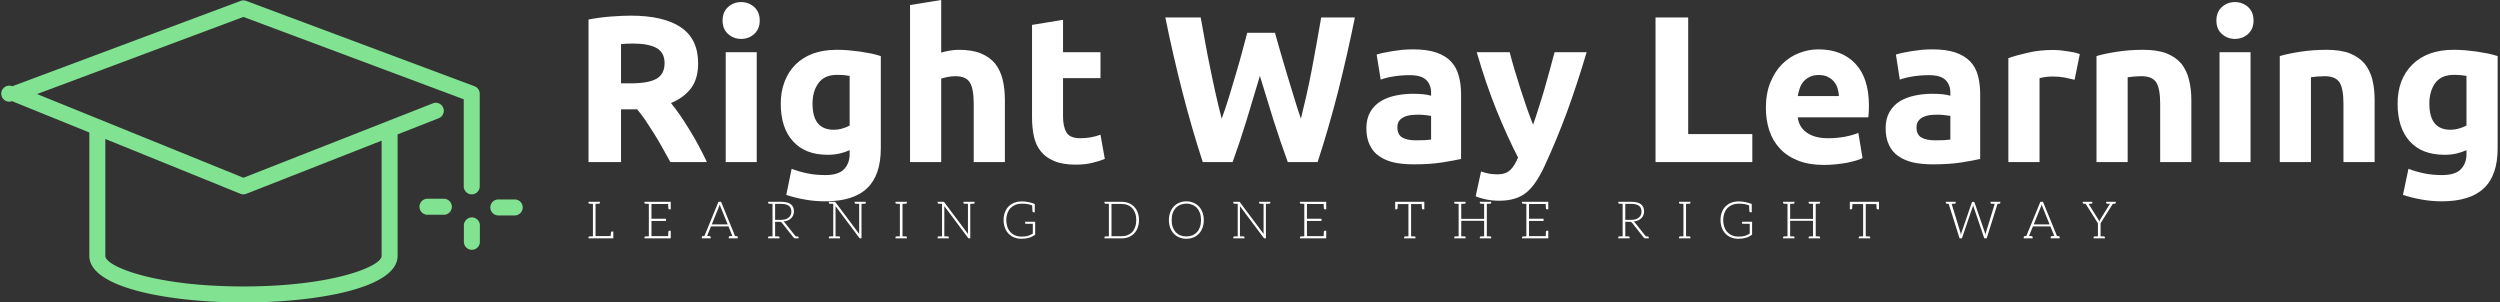 <svg data-v-423bf9ae="" xmlns="http://www.w3.org/2000/svg" viewBox="0 0 745 90" class="iconLeftSlogan"><rect x="0" y="0" width="745" height="90" fill="#333333" stroke="none"/><!----><!----><!----><g data-v-423bf9ae="" id="ee0977ff-b462-48d5-ac57-6c022949ea09" fill="#FFFFFF" transform="matrix(4.444,0,0,4.444,170.402,-9.689)"><path d="M3.96 3.23L3.96 3.23L3.96 3.23Q6.15 3.23 7.31 4.01L7.31 4.01L7.31 4.01Q8.47 4.79 8.47 6.43L8.47 6.43L8.47 6.43Q8.47 7.45 8.00 8.09L8.00 8.09L8.00 8.09Q7.53 8.72 6.65 9.09L6.65 9.09L6.65 9.09Q6.94 9.45 7.27 9.92L7.27 9.92L7.27 9.92Q7.59 10.39 7.90 10.90L7.90 10.90L7.90 10.90Q8.22 11.41 8.51 11.96L8.51 11.96L8.51 11.96Q8.81 12.52 9.06 13.05L9.06 13.05L6.61 13.05L6.61 13.05Q6.34 12.57 6.07 12.08L6.07 12.08L6.07 12.08Q5.80 11.59 5.51 11.13L5.51 11.13L5.51 11.13Q5.22 10.67 4.94 10.25L4.94 10.25L4.94 10.25Q4.66 9.84 4.38 9.51L4.38 9.51L3.30 9.51L3.30 13.05L1.12 13.05L1.12 3.49L1.12 3.49Q1.83 3.35 2.60 3.29L2.60 3.29L2.60 3.29Q3.36 3.23 3.96 3.23ZM4.09 5.10L4.09 5.10L4.09 5.10Q3.85 5.10 3.66 5.11L3.66 5.11L3.66 5.11Q3.47 5.12 3.30 5.14L3.30 5.14L3.30 7.77L3.92 7.77L3.92 7.77Q5.15 7.77 5.68 7.46L5.68 7.46L5.68 7.46Q6.22 7.15 6.22 6.41L6.22 6.41L6.22 6.41Q6.22 5.70 5.68 5.40L5.68 5.40L5.68 5.40Q5.14 5.10 4.09 5.10ZM12.40 5.68L12.40 13.05L10.32 13.05L10.32 5.68L12.40 5.68ZM12.60 3.56L12.60 3.56L12.60 3.56Q12.60 4.13 12.23 4.46L12.23 4.46L12.23 4.46Q11.86 4.79 11.35 4.79L11.35 4.79L11.35 4.79Q10.85 4.79 10.48 4.46L10.48 4.46L10.48 4.46Q10.11 4.13 10.11 3.56L10.11 3.56L10.11 3.56Q10.11 2.98 10.48 2.65L10.48 2.65L10.48 2.65Q10.85 2.32 11.35 2.32L11.35 2.32L11.35 2.32Q11.86 2.32 12.23 2.65L12.23 2.65L12.23 2.65Q12.60 2.98 12.60 3.56ZM16.14 9.13L16.14 9.13L16.14 9.13Q16.14 10.88 17.56 10.88L17.56 10.88L17.56 10.88Q17.88 10.88 18.16 10.79L18.16 10.79L18.16 10.79Q18.44 10.71 18.63 10.60L18.63 10.60L18.63 7.27L18.63 7.27Q18.48 7.24 18.27 7.22L18.27 7.22L18.27 7.22Q18.06 7.20 17.78 7.20L17.78 7.20L17.78 7.20Q16.95 7.20 16.55 7.74L16.55 7.74L16.55 7.74Q16.14 8.29 16.14 9.13ZM20.72 5.94L20.72 12.12L20.72 12.12Q20.72 13.93 19.80 14.80L19.80 14.80L19.80 14.80Q18.89 15.68 16.97 15.68L16.97 15.68L16.97 15.68Q16.30 15.68 15.62 15.56L15.62 15.56L15.62 15.56Q14.95 15.44 14.38 15.25L14.38 15.25L14.74 13.50L14.74 13.50Q15.23 13.69 15.77 13.80L15.77 13.80L15.77 13.80Q16.31 13.92 17.00 13.92L17.00 13.92L17.00 13.92Q17.89 13.92 18.26 13.52L18.26 13.52L18.26 13.52Q18.63 13.13 18.63 12.52L18.63 12.52L18.63 12.25L18.63 12.25Q18.30 12.40 17.94 12.48L17.94 12.48L17.94 12.48Q17.58 12.56 17.16 12.56L17.16 12.56L17.16 12.56Q15.64 12.56 14.83 11.65L14.83 11.65L14.83 11.65Q14.01 10.75 14.01 9.13L14.01 9.13L14.01 9.13Q14.01 8.32 14.27 7.65L14.27 7.65L14.27 7.65Q14.52 6.99 15.00 6.51L15.00 6.51L15.00 6.51Q15.48 6.03 16.18 5.77L16.18 5.77L16.18 5.77Q16.88 5.52 17.77 5.52L17.77 5.52L17.77 5.52Q18.14 5.52 18.54 5.55L18.54 5.55L18.54 5.55Q18.94 5.59 19.33 5.64L19.33 5.64L19.33 5.64Q19.73 5.70 20.08 5.77L20.08 5.77L20.08 5.77Q20.44 5.85 20.72 5.94L20.72 5.94ZM24.77 13.05L22.68 13.05L22.68 2.52L24.77 2.18L24.77 5.71L24.77 5.71Q24.98 5.64 25.31 5.58L25.31 5.58L25.31 5.58Q25.63 5.52 25.94 5.52L25.94 5.52L25.94 5.52Q26.84 5.52 27.43 5.76L27.43 5.76L27.43 5.76Q28.03 6.01 28.39 6.45L28.39 6.45L28.39 6.45Q28.74 6.90 28.89 7.52L28.89 7.52L28.89 7.52Q29.04 8.13 29.04 8.89L29.04 8.89L29.04 13.05L26.95 13.05L26.95 9.14L26.95 9.14Q26.95 8.13 26.69 7.71L26.69 7.71L26.69 7.71Q26.43 7.29 25.73 7.29L25.73 7.29L25.73 7.29Q25.45 7.29 25.21 7.34L25.21 7.34L25.21 7.34Q24.96 7.39 24.77 7.45L24.77 7.45L24.77 13.05ZM30.86 10.04L30.86 3.85L32.94 3.51L32.94 5.68L35.45 5.68L35.45 7.42L32.94 7.42L32.94 10.01L32.94 10.01Q32.94 10.67 33.17 11.06L33.17 11.06L33.17 11.06Q33.40 11.45 34.10 11.45L34.10 11.45L34.10 11.45Q34.44 11.45 34.80 11.39L34.80 11.39L34.80 11.39Q35.15 11.33 35.45 11.21L35.45 11.21L35.74 12.84L35.74 12.84Q35.36 12.99 34.90 13.10L34.90 13.10L34.90 13.10Q34.44 13.22 33.77 13.22L33.77 13.22L33.77 13.22Q32.91 13.22 32.35 12.98L32.35 12.98L32.35 12.98Q31.79 12.75 31.46 12.34L31.46 12.34L31.46 12.34Q31.12 11.93 30.99 11.34L30.99 11.34L30.99 11.34Q30.86 10.75 30.86 10.04L30.86 10.04ZM45.29 4.38L47.15 4.38L47.15 4.38Q47.32 4.96 47.52 5.68L47.52 5.68L47.52 5.68Q47.73 6.40 47.96 7.17L47.96 7.17L47.96 7.17Q48.19 7.94 48.43 8.71L48.43 8.71L48.43 8.71Q48.66 9.48 48.89 10.14L48.89 10.14L48.89 10.14Q49.07 9.42 49.26 8.58L49.26 8.58L49.26 8.58Q49.45 7.74 49.62 6.85L49.62 6.85L49.62 6.85Q49.78 5.95 49.95 5.06L49.95 5.06L49.95 5.06Q50.11 4.17 50.25 3.35L50.25 3.35L52.51 3.35L52.51 3.35Q52.02 5.78 51.39 8.29L51.39 8.29L51.39 8.29Q50.75 10.79 50.01 13.05L50.01 13.05L48.01 13.05L48.01 13.05Q47.52 11.70 47.05 10.23L47.05 10.23L47.05 10.23Q46.59 8.75 46.14 7.27L46.14 7.27L46.14 7.27Q45.70 8.75 45.25 10.23L45.25 10.23L45.25 10.23Q44.80 11.70 44.31 13.05L44.31 13.05L42.31 13.05L42.31 13.05Q41.57 10.79 40.93 8.29L40.93 8.29L40.93 8.29Q40.29 5.78 39.80 3.35L39.80 3.35L42.17 3.35L42.17 3.35Q42.31 4.17 42.48 5.06L42.48 5.06L42.48 5.06Q42.64 5.95 42.83 6.85L42.83 6.85L42.83 6.85Q43.01 7.74 43.20 8.58L43.20 8.58L43.20 8.58Q43.39 9.42 43.58 10.14L43.58 10.14L43.58 10.14Q43.83 9.45 44.07 8.68L44.07 8.68L44.07 8.68Q44.31 7.91 44.53 7.14L44.53 7.14L44.53 7.14Q44.76 6.37 44.95 5.66L44.95 5.66L44.95 5.66Q45.14 4.94 45.29 4.38L45.29 4.38ZM56.59 11.59L56.59 11.59L56.59 11.59Q56.90 11.59 57.18 11.58L57.18 11.58L57.18 11.58Q57.46 11.56 57.62 11.54L57.62 11.54L57.62 9.95L57.62 9.95Q57.50 9.93 57.25 9.90L57.25 9.90L57.25 9.90Q56.99 9.87 56.78 9.87L56.78 9.87L56.78 9.87Q56.49 9.87 56.23 9.90L56.23 9.90L56.23 9.90Q55.97 9.94 55.78 10.04L55.78 10.04L55.78 10.04Q55.58 10.14 55.47 10.30L55.47 10.30L55.47 10.30Q55.36 10.47 55.36 10.72L55.36 10.72L55.36 10.72Q55.36 11.21 55.69 11.40L55.69 11.40L55.69 11.40Q56.01 11.59 56.59 11.59ZM56.42 5.49L56.42 5.49L56.42 5.49Q57.34 5.49 57.96 5.70L57.96 5.70L57.96 5.70Q58.58 5.91 58.95 6.30L58.95 6.30L58.95 6.30Q59.32 6.69 59.47 7.25L59.47 7.25L59.47 7.25Q59.63 7.81 59.63 8.50L59.63 8.50L59.63 12.84L59.63 12.84Q59.18 12.94 58.38 13.07L58.38 13.07L58.38 13.07Q57.58 13.20 56.45 13.20L56.45 13.20L56.45 13.20Q55.73 13.20 55.15 13.08L55.15 13.08L55.15 13.08Q54.57 12.95 54.15 12.66L54.15 12.66L54.15 12.66Q53.73 12.38 53.51 11.91L53.51 11.91L53.51 11.91Q53.28 11.45 53.28 10.78L53.28 10.78L53.28 10.78Q53.28 10.14 53.54 9.69L53.54 9.69L53.54 9.69Q53.80 9.24 54.24 8.97L54.24 8.97L54.24 8.97Q54.67 8.71 55.23 8.59L55.23 8.59L55.23 8.59Q55.79 8.47 56.39 8.47L56.39 8.47L56.39 8.47Q56.80 8.47 57.11 8.50L57.11 8.50L57.11 8.50Q57.43 8.54 57.62 8.60L57.62 8.60L57.62 8.40L57.62 8.40Q57.62 7.87 57.30 7.55L57.30 7.55L57.30 7.55Q56.98 7.22 56.18 7.22L56.18 7.22L56.18 7.22Q55.65 7.22 55.13 7.30L55.13 7.30L55.13 7.30Q54.61 7.38 54.24 7.52L54.24 7.52L53.97 5.84L53.97 5.84Q54.15 5.78 54.43 5.72L54.43 5.72L54.43 5.72Q54.70 5.66 55.02 5.61L55.02 5.61L55.02 5.61Q55.34 5.56 55.70 5.52L55.70 5.52L55.70 5.52Q56.06 5.49 56.42 5.49ZM65.90 5.68L68.05 5.68L68.05 5.68Q67.42 7.81 66.74 9.67L66.74 9.67L66.74 9.67Q66.05 11.54 65.24 13.29L65.24 13.29L65.24 13.29Q64.95 13.92 64.65 14.36L64.65 14.36L64.65 14.36Q64.36 14.80 64.01 15.09L64.01 15.09L64.01 15.09Q63.66 15.37 63.22 15.50L63.22 15.50L63.22 15.50Q62.78 15.64 62.19 15.64L62.19 15.64L62.19 15.64Q61.70 15.64 61.29 15.55L61.29 15.55L61.29 15.55Q60.87 15.46 60.61 15.34L60.61 15.34L60.97 13.68L60.97 13.68Q61.29 13.79 61.54 13.83L61.54 13.83L61.54 13.83Q61.80 13.87 62.08 13.87L62.08 13.87L62.08 13.87Q62.64 13.87 62.94 13.57L62.94 13.57L62.94 13.57Q63.24 13.27 63.45 12.74L63.45 12.74L63.45 12.74Q62.73 11.34 62.02 9.60L62.02 9.60L62.02 9.60Q61.31 7.85 60.68 5.68L60.68 5.68L62.89 5.68L62.89 5.68Q63.03 6.23 63.22 6.87L63.22 6.87L63.22 6.87Q63.41 7.50 63.62 8.16L63.62 8.16L63.62 8.16Q63.83 8.81 64.04 9.42L64.04 9.42L64.04 9.42Q64.26 10.04 64.46 10.54L64.46 10.54L64.46 10.54Q64.64 10.04 64.83 9.42L64.83 9.42L64.83 9.42Q65.03 8.81 65.22 8.16L65.22 8.16L65.22 8.16Q65.41 7.50 65.58 6.87L65.58 6.87L65.58 6.87Q65.76 6.23 65.90 5.68L65.90 5.68ZM74.86 11.17L79.16 11.17L79.16 13.05L72.67 13.05L72.67 3.35L74.86 3.35L74.86 11.17ZM80.07 9.42L80.07 9.42L80.07 9.42Q80.07 8.44 80.37 7.71L80.37 7.71L80.37 7.71Q80.67 6.97 81.16 6.48L81.16 6.48L81.16 6.48Q81.65 5.99 82.29 5.74L82.29 5.74L82.29 5.74Q82.92 5.49 83.59 5.49L83.59 5.49L83.59 5.49Q85.16 5.49 86.07 6.45L86.07 6.45L86.07 6.45Q86.98 7.41 86.98 9.27L86.98 9.27L86.98 9.27Q86.98 9.45 86.97 9.67L86.97 9.67L86.97 9.67Q86.95 9.88 86.94 10.05L86.94 10.05L82.21 10.05L82.21 10.05Q82.28 10.70 82.81 11.07L82.81 11.07L82.81 11.07Q83.34 11.45 84.24 11.45L84.24 11.45L84.24 11.45Q84.81 11.45 85.37 11.35L85.37 11.35L85.37 11.35Q85.92 11.24 86.27 11.09L86.27 11.09L86.55 12.78L86.55 12.78Q86.38 12.87 86.10 12.95L86.10 12.95L86.10 12.95Q85.82 13.03 85.48 13.10L85.48 13.10L85.48 13.10Q85.13 13.16 84.74 13.20L84.74 13.20L84.74 13.20Q84.35 13.24 83.96 13.24L83.96 13.24L83.96 13.24Q82.96 13.24 82.23 12.95L82.23 12.95L82.23 12.95Q81.49 12.66 81.01 12.14L81.01 12.14L81.01 12.14Q80.53 11.63 80.30 10.93L80.30 10.93L80.30 10.93Q80.07 10.23 80.07 9.42ZM82.21 8.62L84.97 8.62L84.97 8.62Q84.95 8.36 84.88 8.11L84.88 8.11L84.88 8.11Q84.80 7.85 84.64 7.66L84.64 7.66L84.64 7.66Q84.48 7.46 84.23 7.34L84.23 7.34L84.23 7.34Q83.99 7.21 83.62 7.21L83.62 7.21L83.62 7.21Q83.27 7.21 83.02 7.33L83.02 7.33L83.02 7.33Q82.77 7.45 82.60 7.64L82.60 7.64L82.60 7.64Q82.43 7.84 82.34 8.10L82.34 8.10L82.34 8.10Q82.25 8.36 82.21 8.62L82.21 8.62ZM91.41 11.59L91.41 11.59L91.41 11.59Q91.71 11.59 91.99 11.58L91.99 11.58L91.99 11.58Q92.27 11.56 92.44 11.54L92.44 11.54L92.44 9.95L92.44 9.95Q92.32 9.93 92.06 9.90L92.06 9.90L92.06 9.90Q91.81 9.87 91.60 9.87L91.60 9.87L91.60 9.87Q91.31 9.87 91.05 9.90L91.05 9.90L91.05 9.90Q90.79 9.94 90.59 10.04L90.59 10.04L90.59 10.04Q90.40 10.14 90.29 10.30L90.29 10.30L90.29 10.30Q90.17 10.47 90.17 10.72L90.17 10.72L90.17 10.72Q90.17 11.21 90.50 11.40L90.50 11.40L90.50 11.40Q90.83 11.59 91.41 11.59ZM91.24 5.49L91.24 5.49L91.24 5.49Q92.16 5.49 92.78 5.70L92.78 5.70L92.78 5.70Q93.39 5.91 93.77 6.30L93.77 6.30L93.77 6.30Q94.14 6.69 94.29 7.25L94.29 7.25L94.29 7.25Q94.44 7.81 94.44 8.50L94.44 8.50L94.44 12.84L94.44 12.84Q94.00 12.94 93.20 13.07L93.20 13.07L93.20 13.07Q92.40 13.20 91.27 13.20L91.27 13.20L91.27 13.20Q90.55 13.20 89.97 13.08L89.97 13.08L89.97 13.08Q89.39 12.95 88.97 12.66L88.97 12.66L88.97 12.66Q88.55 12.38 88.33 11.91L88.33 11.91L88.33 11.91Q88.10 11.45 88.10 10.78L88.10 10.78L88.10 10.78Q88.10 10.14 88.36 9.69L88.36 9.69L88.36 9.69Q88.62 9.24 89.05 8.97L89.05 8.97L89.05 8.97Q89.49 8.71 90.05 8.59L90.05 8.59L90.05 8.59Q90.61 8.47 91.21 8.47L91.21 8.47L91.21 8.47Q91.62 8.47 91.93 8.50L91.93 8.50L91.93 8.50Q92.25 8.54 92.44 8.60L92.44 8.60L92.44 8.40L92.44 8.40Q92.44 7.87 92.12 7.55L92.12 7.55L92.12 7.55Q91.80 7.22 91.00 7.22L91.00 7.22L91.00 7.22Q90.47 7.22 89.95 7.30L89.95 7.30L89.95 7.30Q89.43 7.38 89.05 7.52L89.05 7.52L88.79 5.84L88.79 5.84Q88.97 5.78 89.24 5.72L89.24 5.72L89.24 5.72Q89.52 5.66 89.84 5.61L89.84 5.61L89.84 5.61Q90.16 5.56 90.52 5.52L90.52 5.52L90.52 5.52Q90.87 5.49 91.24 5.49ZM101.12 5.81L100.77 7.53L100.77 7.53Q100.49 7.46 100.11 7.38L100.11 7.38L100.11 7.38Q99.74 7.31 99.30 7.31L99.30 7.31L99.30 7.31Q99.11 7.31 98.83 7.34L98.83 7.34L98.83 7.34Q98.56 7.38 98.42 7.42L98.42 7.42L98.42 13.05L96.33 13.05L96.33 6.08L96.33 6.08Q96.89 5.88 97.66 5.71L97.66 5.71L97.66 5.71Q98.42 5.53 99.36 5.53L99.36 5.53L99.36 5.53Q99.53 5.53 99.76 5.55L99.76 5.55L99.76 5.55Q100.00 5.57 100.24 5.61L100.24 5.61L100.24 5.61Q100.48 5.64 100.72 5.69L100.72 5.69L100.72 5.69Q100.95 5.74 101.12 5.81L101.12 5.81ZM102.24 13.05L102.24 5.94L102.24 5.94Q102.77 5.78 103.61 5.65L103.61 5.65L103.61 5.65Q104.45 5.52 105.38 5.52L105.38 5.52L105.38 5.52Q106.32 5.52 106.94 5.76L106.94 5.76L106.94 5.76Q107.56 6.01 107.93 6.45L107.93 6.45L107.93 6.45Q108.29 6.90 108.44 7.52L108.44 7.52L108.44 7.52Q108.60 8.13 108.60 8.89L108.60 8.89L108.60 13.05L106.51 13.05L106.51 9.14L106.51 9.14Q106.51 8.13 106.25 7.71L106.25 7.71L106.25 7.71Q105.98 7.29 105.25 7.29L105.25 7.29L105.25 7.29Q105.03 7.29 104.78 7.31L104.78 7.31L104.78 7.31Q104.52 7.34 104.33 7.36L104.33 7.36L104.33 13.05L102.24 13.05ZM112.57 5.68L112.57 13.05L110.49 13.05L110.49 5.68L112.57 5.68ZM112.77 3.56L112.77 3.56L112.77 3.56Q112.77 4.13 112.40 4.46L112.40 4.46L112.40 4.46Q112.03 4.79 111.52 4.79L111.52 4.79L111.52 4.79Q111.02 4.79 110.65 4.46L110.65 4.46L110.65 4.46Q110.28 4.13 110.28 3.56L110.28 3.56L110.28 3.56Q110.28 2.98 110.65 2.65L110.65 2.65L110.65 2.65Q111.02 2.32 111.52 2.32L111.52 2.32L111.52 2.32Q112.03 2.32 112.40 2.65L112.40 2.65L112.40 2.65Q112.77 2.98 112.77 3.56ZM114.53 13.05L114.53 5.94L114.53 5.94Q115.07 5.78 115.91 5.65L115.91 5.65L115.91 5.65Q116.75 5.52 117.67 5.52L117.67 5.52L117.67 5.52Q118.61 5.52 119.23 5.76L119.23 5.76L119.23 5.76Q119.85 6.01 120.22 6.45L120.22 6.45L120.22 6.45Q120.58 6.90 120.74 7.52L120.74 7.52L120.74 7.52Q120.89 8.13 120.89 8.89L120.89 8.89L120.89 13.05L118.80 13.05L118.80 9.14L118.80 9.14Q118.80 8.13 118.54 7.71L118.54 7.71L118.54 7.71Q118.27 7.29 117.54 7.29L117.54 7.29L117.54 7.29Q117.32 7.29 117.07 7.31L117.07 7.31L117.07 7.31Q116.82 7.34 116.62 7.36L116.62 7.36L116.62 13.05L114.53 13.05ZM124.56 9.13L124.56 9.13L124.56 9.13Q124.56 10.88 125.97 10.88L125.97 10.88L125.97 10.88Q126.29 10.88 126.57 10.79L126.57 10.79L126.57 10.79Q126.85 10.71 127.05 10.60L127.05 10.60L127.05 7.27L127.05 7.27Q126.90 7.24 126.69 7.22L126.69 7.22L126.69 7.22Q126.48 7.20 126.20 7.20L126.20 7.20L126.20 7.20Q125.37 7.20 124.96 7.74L124.96 7.74L124.96 7.74Q124.56 8.29 124.56 9.13ZM129.14 5.94L129.14 12.12L129.14 12.12Q129.14 13.93 128.22 14.80L128.22 14.80L128.22 14.80Q127.30 15.68 125.38 15.68L125.38 15.68L125.38 15.68Q124.71 15.68 124.04 15.56L124.04 15.56L124.04 15.56Q123.37 15.44 122.79 15.25L122.79 15.25L123.16 13.50L123.16 13.50Q123.65 13.69 124.19 13.80L124.19 13.80L124.19 13.80Q124.73 13.92 125.41 13.92L125.41 13.92L125.41 13.92Q126.31 13.92 126.68 13.52L126.68 13.52L126.68 13.52Q127.05 13.13 127.05 12.52L127.05 12.52L127.05 12.25L127.05 12.25Q126.71 12.40 126.36 12.48L126.36 12.48L126.36 12.48Q126.00 12.56 125.58 12.56L125.58 12.56L125.58 12.56Q124.05 12.56 123.24 11.65L123.24 11.65L123.24 11.65Q122.43 10.75 122.43 9.13L122.43 9.13L122.43 9.13Q122.43 8.32 122.68 7.65L122.68 7.65L122.68 7.65Q122.93 6.99 123.42 6.51L123.42 6.51L123.42 6.51Q123.90 6.03 124.60 5.77L124.60 5.77L124.60 5.77Q125.30 5.52 126.18 5.52L126.18 5.52L126.18 5.52Q126.56 5.52 126.96 5.55L126.96 5.55L126.96 5.55Q127.36 5.59 127.75 5.64L127.75 5.64L127.75 5.64Q128.14 5.70 128.50 5.77L128.50 5.77L128.50 5.77Q128.86 5.85 129.14 5.94L129.14 5.94Z"></path></g><!----><g data-v-423bf9ae="" id="3c391f39-fb4a-406f-a6e1-49432365e368" transform="matrix(2.383,0,0,2.383,-4.538,-38.281)" stroke="none" fill="#81E291"><path d="M57.41 40.919h-2.051a1 1 0 1 0 0 2h2.051a1 1 0 1 0 0-2zM66.272 41.005h-2.051a1 1 0 1 0 0 2h2.051a1 1 0 1 0 0-2zM60.915 43.252a1 1 0 0 0-1 1v2.051a1 1 0 1 0 2 0v-2.051a1 1 0 0 0-1-1z"></path><path d="M60.896 40.368a1 1 0 0 0 1-1V27.787c0-.417-.259-.79-.649-.937L32.691 16.178a.993.993 0 0 0-.7 0L3.436 26.851a1 1 0 1 0-.026 1.863l9.667 3.921V48.07c0 3.997 9.991 5.817 19.274 5.817 9.283 0 19.274-1.82 19.274-5.817v-15.2l5.144-2.021a.998.998 0 0 0 .565-1.296.998.998 0 0 0-1.296-.565l-23.692 9.304L6.541 27.825l25.8-9.644 27.556 10.3v10.887a.998.998 0 0 0 .999 1zm-28.555 0c.124 0 .248-.023.366-.069l16.919-6.645v14.415c0 1.296-6.097 3.817-17.274 3.817s-17.274-2.521-17.274-3.817V33.446l16.887 6.849c.12.049.248.073.376.073z"></path></g><!----><g data-v-423bf9ae="" id="a922de00-1aaa-4bd2-b503-42ab873b8851" fill="#FFFFFF" transform="matrix(1.1,0,0,1.1,174.61,55.83)"><path d="M7.07 11.97C6.87 11.97 6.79 12.08 6.78 12.31C6.78 12.32 6.78 12.38 6.76 12.43C6.75 12.49 6.75 12.59 6.73 12.71C6.72 12.84 6.71 13.01 6.69 13.20L2.60 13.20L2.60 4.47C2.77 4.47 2.91 4.45 3.05 4.45C3.19 4.45 3.30 4.44 3.37 4.44L3.50 4.44C3.68 4.42 3.78 4.34 3.78 4.19L3.78 3.92L2.60 3.92L1.89 3.92L0.70 3.92L0.70 4.19C0.70 4.34 0.80 4.42 0.98 4.44L1.12 4.44C1.19 4.44 1.29 4.45 1.43 4.45C1.57 4.45 1.72 4.47 1.89 4.47L1.89 13.26C1.72 13.26 1.57 13.27 1.43 13.27C1.29 13.27 1.19 13.29 1.12 13.29L0.98 13.29C0.80 13.30 0.70 13.38 0.70 13.54L0.70 13.82L1.89 13.82L7.17 13.82L7.29 13.82L7.42 13.82L7.42 13.55L7.42 12.99L7.42 11.97L7.14 11.97ZM17.04 3.92L15.85 3.92L15.85 4.19C15.85 4.34 15.95 4.42 16.13 4.44L16.27 4.44C16.34 4.44 16.44 4.45 16.58 4.45C16.72 4.45 16.87 4.47 17.04 4.47L17.04 13.26C16.87 13.26 16.72 13.27 16.58 13.27C16.44 13.27 16.34 13.29 16.27 13.29L16.13 13.29C15.95 13.30 15.86 13.38 15.86 13.54L15.86 13.82L17.04 13.82L22.97 13.82L22.97 13.22L22.97 11.76L22.62 11.76C22.43 11.76 22.34 11.89 22.33 12.11C22.33 12.14 22.32 12.19 22.32 12.29C22.32 12.39 22.32 12.53 22.30 12.74C22.29 12.95 22.27 13.09 22.27 13.22L17.75 13.22L17.75 9.09L21.70 9.09L21.70 8.51L17.75 8.51L17.75 4.51L22.27 4.51C22.30 5.12 22.33 5.50 22.33 5.63C22.34 5.85 22.43 5.96 22.62 5.96L22.97 5.96L22.97 4.51L22.97 3.92ZM40.85 13.22L40.39 13.17L36.61 3.91L35.90 3.91L32.10 13.17L31.65 13.22C31.47 13.23 31.39 13.33 31.39 13.50L31.39 13.82L31.84 13.82L32.13 13.82L32.38 13.82L32.48 13.82L33.80 13.82L33.80 13.50C33.80 13.31 33.68 13.23 33.47 13.22C33.46 13.22 33.43 13.20 33.39 13.20C33.35 13.20 33.29 13.19 33.19 13.19C33.10 13.19 32.97 13.19 32.83 13.17L33.81 10.75L33.88 10.57L38.61 10.57L38.68 10.75L39.66 13.17C39.52 13.19 39.41 13.19 39.31 13.19C39.21 13.19 39.14 13.20 39.10 13.20C39.06 13.20 39.03 13.22 39.02 13.22C38.81 13.23 38.70 13.31 38.70 13.50L38.70 13.82L40.01 13.82L40.11 13.82L40.38 13.82L40.66 13.82L41.12 13.82L41.12 13.50C41.12 13.33 41.03 13.23 40.85 13.22ZM36.05 5.22C36.08 5.14 36.12 5.04 36.15 4.94C36.18 4.84 36.22 4.75 36.25 4.63C36.27 4.75 36.32 4.84 36.34 4.94C36.37 5.04 36.41 5.12 36.44 5.21L38.40 10.04L34.10 10.04ZM57.34 13.29L57.25 13.29L57.06 13.29C56.98 13.29 56.90 13.27 56.81 13.27L53.84 9.53C53.76 9.42 53.65 9.32 53.54 9.25C53.97 9.21 54.36 9.11 54.71 8.96C55.06 8.81 55.34 8.61 55.59 8.37C55.83 8.13 56.03 7.85 56.15 7.55C56.28 7.24 56.35 6.89 56.35 6.51C56.35 5.66 56.07 5.03 55.51 4.58C54.95 4.14 54.10 3.92 52.95 3.92L50.54 3.92L49.36 3.92L49.36 4.19C49.36 4.34 49.45 4.42 49.63 4.44L49.77 4.44C49.84 4.44 49.94 4.45 50.08 4.45C50.22 4.45 50.37 4.47 50.54 4.47L50.54 13.26C50.37 13.26 50.22 13.27 50.08 13.27C49.94 13.27 49.84 13.29 49.77 13.29L49.63 13.29C49.45 13.30 49.35 13.38 49.35 13.54L49.35 13.82L50.54 13.82L51.25 13.82L52.43 13.82L52.43 13.54C52.43 13.38 52.33 13.30 52.15 13.29L52.01 13.29C51.94 13.29 51.84 13.27 51.70 13.27C51.56 13.27 51.42 13.26 51.25 13.26L51.25 9.34L52.43 9.34C52.63 9.34 52.77 9.35 52.85 9.39C52.93 9.44 53.02 9.52 53.10 9.62L56.28 13.64C56.34 13.71 56.38 13.75 56.43 13.78C56.49 13.80 56.56 13.82 56.63 13.82L56.70 13.82L57.25 13.82L57.61 13.82L57.61 13.54C57.61 13.38 57.53 13.30 57.34 13.29ZM52.85 8.81L51.25 8.81L51.25 4.48L52.95 4.48C53.83 4.48 54.50 4.66 54.96 5.00C55.43 5.33 55.65 5.87 55.65 6.57C55.65 6.92 55.59 7.21 55.47 7.49C55.34 7.77 55.15 7.99 54.91 8.19C54.67 8.39 54.38 8.55 54.03 8.65C53.68 8.75 53.28 8.81 52.85 8.81ZM74.65 3.92L74.02 3.92L72.80 3.92L72.80 4.19C72.80 4.34 72.90 4.42 73.08 4.44L73.22 4.44C73.29 4.44 73.40 4.45 73.54 4.45C73.68 4.45 73.85 4.47 74.02 4.47L74.02 12.22C74.02 12.35 74.02 12.49 74.03 12.63L67.62 4.05C67.58 3.99 67.55 3.95 67.51 3.93C67.47 3.92 67.42 3.91 67.35 3.91L67.00 3.91L65.81 3.91L65.81 4.19C65.81 4.34 65.91 4.42 66.09 4.44L66.23 4.44C66.30 4.44 66.40 4.45 66.54 4.45C66.68 4.45 66.84 4.47 67.00 4.47L67.00 13.26C66.84 13.26 66.68 13.27 66.54 13.27C66.40 13.27 66.30 13.29 66.23 13.29L66.09 13.29C65.91 13.30 65.81 13.38 65.81 13.54L65.81 13.82L67.00 13.82L67.62 13.82L68.84 13.82L68.84 13.54C68.84 13.38 68.74 13.30 68.56 13.29L68.42 13.29C68.35 13.29 68.22 13.27 68.08 13.27C67.94 13.27 67.79 13.26 67.62 13.26L67.62 5.49C67.62 5.36 67.62 5.22 67.61 5.08L74.05 13.68C74.12 13.78 74.19 13.82 74.30 13.82L74.65 13.82L74.65 4.47C74.82 4.47 74.96 4.45 75.10 4.45C75.24 4.45 75.35 4.44 75.42 4.44L75.54 4.44C75.73 4.42 75.82 4.34 75.82 4.19L75.82 3.92ZM86.67 4.44C86.86 4.42 86.94 4.34 86.94 4.19L86.94 3.91L85.76 3.91L85.05 3.91L83.86 3.91L83.86 4.19C83.86 4.34 83.96 4.42 84.14 4.44L84.28 4.44C84.35 4.44 84.45 4.45 84.59 4.45C84.73 4.45 84.88 4.47 85.05 4.47L85.05 13.26C84.88 13.26 84.73 13.27 84.59 13.27C84.45 13.27 84.35 13.29 84.28 13.29L84.14 13.29C83.96 13.30 83.86 13.38 83.86 13.54L83.86 13.82L85.05 13.82L85.76 13.82L86.94 13.82L86.94 13.54C86.94 13.38 86.86 13.30 86.67 13.29L86.53 13.29C86.46 13.29 86.37 13.27 86.23 13.27C86.09 13.27 85.93 13.26 85.76 13.26L85.76 4.47C85.93 4.47 86.09 4.45 86.23 4.45C86.37 4.45 86.46 4.44 86.53 4.44ZM104.12 3.92L103.49 3.92L102.27 3.92L102.27 4.19C102.27 4.34 102.37 4.42 102.55 4.44L102.69 4.44C102.76 4.44 102.87 4.45 103.01 4.45C103.15 4.45 103.32 4.47 103.49 4.47L103.49 12.22C103.49 12.35 103.49 12.49 103.50 12.63L97.09 4.05C97.05 3.99 97.02 3.95 96.98 3.93C96.94 3.92 96.89 3.91 96.82 3.91L96.47 3.91L95.28 3.91L95.28 4.19C95.28 4.34 95.38 4.42 95.56 4.44L95.70 4.44C95.77 4.44 95.87 4.45 96.01 4.45C96.15 4.45 96.31 4.47 96.47 4.47L96.47 13.26C96.31 13.26 96.15 13.27 96.01 13.27C95.87 13.27 95.77 13.29 95.70 13.29L95.56 13.29C95.38 13.30 95.28 13.38 95.28 13.54L95.28 13.82L96.47 13.82L97.09 13.82L98.31 13.82L98.31 13.54C98.31 13.38 98.21 13.30 98.03 13.29L97.89 13.29C97.82 13.29 97.69 13.27 97.55 13.27C97.41 13.27 97.26 13.26 97.09 13.26L97.09 5.49C97.09 5.36 97.09 5.22 97.08 5.08L103.52 13.68C103.59 13.78 103.66 13.82 103.77 13.82L104.12 13.82L104.12 4.47C104.29 4.47 104.43 4.45 104.57 4.45C104.71 4.45 104.82 4.44 104.89 4.44L105.01 4.44C105.20 4.42 105.29 4.34 105.29 4.19L105.29 3.92ZM118.97 9.32L118.97 9.72C118.97 9.76 119 9.80 119.03 9.83C119.06 9.86 119.10 9.87 119.15 9.87L121.06 9.87L121.06 12.54C120.83 12.67 120.61 12.78 120.40 12.88C120.19 12.98 119.95 13.08 119.71 13.15C119.48 13.22 119.21 13.27 118.93 13.30C118.65 13.33 118.34 13.34 118.01 13.34C117.39 13.34 116.83 13.24 116.33 13.03C115.82 12.82 115.39 12.53 115.02 12.15C114.66 11.77 114.38 11.30 114.18 10.74C113.99 10.18 113.88 9.56 113.88 8.86C113.88 8.18 113.99 7.56 114.18 7.01C114.38 6.47 114.66 5.99 115.02 5.61C115.39 5.24 115.84 4.94 116.35 4.73C116.87 4.52 117.45 4.42 118.09 4.42C119.27 4.42 120.20 4.58 120.89 4.90C120.93 5.81 120.96 6.31 120.96 6.41C120.97 6.64 121.07 6.75 121.27 6.75L121.60 6.75L121.60 4.51C121.17 4.31 120.61 4.14 119.91 4.00C119.21 3.86 118.62 3.81 118.12 3.81C117.36 3.81 116.68 3.92 116.06 4.16C115.44 4.40 114.93 4.75 114.49 5.18C114.06 5.61 113.74 6.15 113.50 6.78C113.26 7.39 113.15 8.09 113.15 8.86C113.15 9.63 113.26 10.32 113.50 10.95C113.74 11.58 114.06 12.10 114.48 12.54C114.90 12.99 115.42 13.33 116.00 13.57C116.59 13.80 117.24 13.93 117.95 13.93C118.37 13.93 118.75 13.90 119.10 13.86C119.45 13.80 119.77 13.73 120.08 13.65C120.39 13.55 120.67 13.44 120.93 13.30C121.20 13.16 121.45 13.01 121.70 12.84L121.70 9.32ZM149.48 6.80C149.25 6.19 148.93 5.68 148.51 5.25C148.09 4.82 147.60 4.48 147.03 4.26C146.45 4.03 145.80 3.92 145.10 3.92L141.67 3.92L140.48 3.92L140.48 4.19C140.48 4.34 140.57 4.42 140.76 4.44L140.90 4.44C140.97 4.44 141.06 4.45 141.20 4.45C141.34 4.45 141.50 4.47 141.67 4.47L141.67 13.26C141.50 13.26 141.34 13.27 141.20 13.27C141.06 13.27 140.97 13.29 140.90 13.29L140.76 13.29C140.57 13.30 140.48 13.38 140.48 13.54L140.48 13.82L141.67 13.82L145.10 13.82C145.80 13.82 146.45 13.71 147.03 13.48C147.60 13.26 148.09 12.92 148.51 12.49C148.93 12.05 149.25 11.54 149.48 10.92C149.70 10.30 149.83 9.63 149.83 8.86C149.83 8.11 149.70 7.42 149.48 6.80ZM148.79 10.72C148.60 11.27 148.34 11.72 147.99 12.10C147.64 12.47 147.22 12.75 146.73 12.95C146.24 13.15 145.70 13.24 145.10 13.24L142.38 13.24L142.38 4.49L145.10 4.49C145.70 4.49 146.24 4.59 146.73 4.79C147.22 4.98 147.64 5.26 147.99 5.64C148.34 6.02 148.60 6.47 148.79 7.01C148.99 7.56 149.09 8.18 149.09 8.86C149.09 9.56 148.99 10.18 148.79 10.72ZM167.38 8.86C167.38 8.11 167.26 7.41 167.03 6.79C166.81 6.17 166.49 5.64 166.07 5.19C165.65 4.75 165.16 4.40 164.58 4.16C164.01 3.92 163.35 3.79 162.65 3.79C161.95 3.79 161.32 3.92 160.75 4.16C160.17 4.40 159.67 4.75 159.25 5.19C158.83 5.64 158.51 6.17 158.28 6.79C158.06 7.41 157.93 8.11 157.93 8.86C157.93 9.63 158.06 10.33 158.28 10.95C158.51 11.56 158.83 12.10 159.25 12.54C159.67 12.99 160.17 13.33 160.75 13.57C161.32 13.80 161.95 13.93 162.65 13.93C163.35 13.93 164.01 13.80 164.58 13.57C165.16 13.33 165.65 12.99 166.07 12.54C166.49 12.10 166.81 11.56 167.03 10.95C167.26 10.33 167.38 9.63 167.38 8.86ZM166.63 8.86C166.63 9.56 166.54 10.18 166.35 10.72C166.15 11.27 165.89 11.75 165.54 12.12C165.19 12.50 164.77 12.81 164.28 13.01C163.79 13.20 163.25 13.30 162.65 13.30C162.06 13.30 161.53 13.20 161.04 13.01C160.55 12.81 160.13 12.50 159.78 12.12C159.43 11.75 159.15 11.27 158.96 10.72C158.76 10.18 158.68 9.56 158.68 8.86C158.68 8.18 158.76 7.55 158.96 7.00C159.15 6.45 159.43 5.98 159.78 5.60C160.13 5.22 160.55 4.91 161.04 4.72C161.53 4.52 162.06 4.41 162.65 4.41C163.25 4.41 163.79 4.52 164.28 4.72C164.77 4.91 165.19 5.22 165.54 5.60C165.89 5.98 166.15 6.45 166.35 7.00C166.54 7.55 166.63 8.18 166.63 8.86ZM184.21 3.92L183.58 3.92L182.36 3.92L182.36 4.19C182.36 4.34 182.46 4.42 182.64 4.44L182.78 4.44C182.85 4.44 182.97 4.45 183.11 4.45C183.25 4.45 183.41 4.47 183.58 4.47L183.58 12.22C183.58 12.35 183.58 12.49 183.60 12.63L177.18 4.05C177.14 3.99 177.11 3.95 177.07 3.93C177.03 3.92 176.99 3.91 176.92 3.91L176.57 3.91L175.38 3.91L175.38 4.19C175.38 4.34 175.48 4.42 175.66 4.44L175.80 4.44C175.87 4.44 175.97 4.45 176.11 4.45C176.25 4.45 176.40 4.47 176.57 4.47L176.57 13.26C176.40 13.26 176.25 13.27 176.11 13.27C175.97 13.27 175.87 13.29 175.80 13.29L175.66 13.29C175.48 13.30 175.38 13.38 175.38 13.54L175.38 13.82L176.57 13.82L177.18 13.82L178.40 13.82L178.40 13.54C178.40 13.38 178.30 13.30 178.12 13.29L177.98 13.29C177.91 13.29 177.79 13.27 177.65 13.27C177.51 13.27 177.35 13.26 177.18 13.26L177.18 5.49C177.18 5.36 177.18 5.22 177.17 5.08L183.61 13.68C183.68 13.78 183.75 13.82 183.86 13.82L184.21 13.82L184.21 4.47C184.38 4.47 184.52 4.45 184.66 4.45C184.80 4.45 184.91 4.44 184.98 4.44L185.11 4.44C185.29 4.42 185.39 4.34 185.39 4.19L185.39 3.92ZM194.61 3.92L193.42 3.92L193.42 4.19C193.42 4.34 193.52 4.42 193.70 4.44L193.84 4.44C193.91 4.44 194.01 4.45 194.15 4.45C194.29 4.45 194.45 4.47 194.61 4.47L194.61 13.26C194.45 13.26 194.29 13.27 194.15 13.27C194.01 13.27 193.91 13.29 193.84 13.29L193.70 13.29C193.52 13.30 193.44 13.38 193.44 13.54L193.44 13.82L194.61 13.82L200.55 13.82L200.55 13.22L200.55 11.76L200.20 11.76C200.00 11.76 199.92 11.89 199.91 12.11C199.91 12.14 199.89 12.19 199.89 12.29C199.89 12.39 199.89 12.53 199.88 12.74C199.86 12.95 199.85 13.09 199.85 13.22L195.33 13.22L195.33 9.09L199.28 9.09L199.28 8.51L195.33 8.51L195.33 4.51L199.85 4.51C199.88 5.12 199.91 5.50 199.91 5.63C199.92 5.85 200.00 5.96 200.20 5.96L200.55 5.96L200.55 4.51L200.55 3.92ZM227.02 3.92L226.83 3.92L219.53 3.92L219.32 3.92L219.23 3.92L219.23 5.96L219.58 5.96C219.77 5.96 219.86 5.85 219.87 5.63C219.87 5.53 219.90 5.17 219.93 4.52L222.82 4.52L222.82 13.26C222.66 13.26 222.52 13.27 222.38 13.27C222.24 13.27 222.12 13.29 222.05 13.29L221.93 13.29C221.75 13.30 221.65 13.38 221.65 13.54L221.65 13.82L222.82 13.82L223.54 13.82L224.73 13.82L224.73 13.54C224.73 13.38 224.63 13.30 224.45 13.29L224.31 13.29C224.24 13.29 224.14 13.27 224.00 13.27C223.86 13.27 223.71 13.26 223.54 13.26L223.54 4.52L226.42 4.52C226.46 5.24 226.48 5.60 226.48 5.63C226.49 5.85 226.59 5.96 226.79 5.96L227.12 5.96L227.12 3.92ZM244.96 4.44C245.14 4.42 245.24 4.34 245.24 4.19L245.24 3.92L244.06 3.92L243.33 3.92L242.16 3.92L242.16 4.19C242.16 4.34 242.26 4.42 242.44 4.44L242.56 4.44C242.63 4.44 242.75 4.45 242.89 4.45C243.03 4.45 243.17 4.47 243.33 4.47L243.33 8.53L237.13 8.53L237.13 4.47C237.30 4.47 237.45 4.45 237.59 4.45C237.73 4.45 237.83 4.44 237.90 4.44L238.04 4.44C238.22 4.42 238.31 4.34 238.31 4.19L238.31 3.92L237.13 3.92L236.42 3.92L235.23 3.92L235.23 4.19C235.23 4.34 235.33 4.42 235.51 4.44L235.65 4.44C235.72 4.44 235.82 4.45 235.96 4.45C236.10 4.45 236.25 4.47 236.42 4.47L236.42 13.26C236.25 13.26 236.10 13.27 235.96 13.27C235.82 13.27 235.72 13.29 235.65 13.29L235.51 13.29C235.33 13.30 235.23 13.38 235.23 13.54L235.23 13.82L236.42 13.82L237.13 13.82L238.31 13.82L238.31 13.54C238.31 13.38 238.22 13.30 238.04 13.29L237.90 13.29C237.83 13.29 237.73 13.27 237.59 13.27C237.45 13.27 237.30 13.26 237.13 13.26L237.13 9.07L243.33 9.07L243.33 13.26C243.17 13.26 243.03 13.27 242.89 13.27C242.75 13.27 242.63 13.29 242.56 13.29L242.44 13.29C242.26 13.30 242.16 13.38 242.16 13.54L242.16 13.82L243.33 13.82L244.06 13.82L245.24 13.82L245.24 13.54C245.24 13.38 245.14 13.30 244.96 13.29L244.83 13.29C244.76 13.29 244.65 13.27 244.51 13.27C244.37 13.27 244.23 13.26 244.06 13.26L244.06 4.47C244.23 4.47 244.37 4.45 244.51 4.45C244.65 4.45 244.76 4.44 244.83 4.44ZM254.77 3.92L253.58 3.92L253.58 4.19C253.58 4.34 253.68 4.42 253.86 4.44L254.00 4.44C254.07 4.44 254.17 4.45 254.31 4.45C254.45 4.45 254.60 4.47 254.77 4.47L254.77 13.26C254.60 13.26 254.45 13.27 254.31 13.27C254.17 13.27 254.07 13.29 254.00 13.29L253.86 13.29C253.68 13.30 253.60 13.38 253.60 13.54L253.60 13.82L254.77 13.82L260.71 13.82L260.71 13.22L260.71 11.76L260.36 11.76C260.16 11.76 260.08 11.89 260.06 12.11C260.06 12.14 260.05 12.19 260.05 12.29C260.05 12.39 260.05 12.53 260.04 12.74C260.02 12.95 260.01 13.09 260.01 13.22L255.49 13.22L255.49 9.09L259.43 9.09L259.43 8.51L255.49 8.51L255.49 4.51L260.01 4.51C260.04 5.12 260.06 5.50 260.06 5.63C260.08 5.85 260.16 5.96 260.36 5.96L260.71 5.96L260.71 4.51L260.71 3.92ZM287.66 13.29L287.56 13.29L287.38 13.29C287.29 13.29 287.21 13.27 287.13 13.27L284.16 9.53C284.07 9.42 283.96 9.32 283.85 9.25C284.28 9.21 284.68 9.11 285.03 8.96C285.38 8.81 285.66 8.61 285.91 8.37C286.15 8.13 286.34 7.85 286.47 7.55C286.59 7.24 286.66 6.89 286.66 6.51C286.66 5.66 286.38 5.03 285.82 4.58C285.26 4.14 284.41 3.92 283.26 3.92L280.85 3.92L279.68 3.92L279.68 4.19C279.68 4.34 279.76 4.42 279.94 4.44L280.08 4.44C280.15 4.44 280.25 4.45 280.39 4.45C280.53 4.45 280.69 4.47 280.85 4.47L280.85 13.26C280.69 13.26 280.53 13.27 280.39 13.27C280.25 13.27 280.15 13.29 280.08 13.29L279.94 13.29C279.76 13.30 279.66 13.38 279.66 13.54L279.66 13.82L280.85 13.82L281.57 13.82L282.74 13.82L282.74 13.54C282.74 13.38 282.65 13.30 282.46 13.29L282.32 13.29C282.25 13.29 282.16 13.27 282.02 13.27C281.88 13.27 281.74 13.26 281.57 13.26L281.57 9.34L282.74 9.34C282.94 9.34 283.08 9.35 283.16 9.39C283.25 9.44 283.33 9.52 283.42 9.62L286.59 13.64C286.65 13.71 286.69 13.75 286.75 13.78C286.80 13.80 286.87 13.82 286.94 13.82L287.01 13.82L287.56 13.82L287.92 13.82L287.92 13.54C287.92 13.38 287.84 13.30 287.66 13.29ZM283.16 8.81L281.57 8.81L281.57 4.48L283.26 4.48C284.14 4.48 284.82 4.66 285.28 5.00C285.74 5.33 285.96 5.87 285.96 6.57C285.96 6.92 285.91 7.21 285.78 7.49C285.66 7.77 285.46 7.99 285.22 8.19C284.98 8.39 284.69 8.55 284.34 8.65C283.99 8.75 283.60 8.81 283.16 8.81ZM298.94 4.44C299.12 4.42 299.21 4.34 299.21 4.19L299.21 3.91L298.03 3.91L297.32 3.91L296.13 3.91L296.13 4.19C296.13 4.34 296.23 4.42 296.41 4.44L296.55 4.44C296.62 4.44 296.72 4.45 296.86 4.45C297.00 4.45 297.15 4.47 297.32 4.47L297.32 13.26C297.15 13.26 297.00 13.27 296.86 13.27C296.72 13.27 296.62 13.29 296.55 13.29L296.41 13.29C296.23 13.30 296.13 13.38 296.13 13.54L296.13 13.82L297.32 13.82L298.03 13.82L299.21 13.82L299.21 13.54C299.21 13.38 299.12 13.30 298.94 13.29L298.80 13.29C298.73 13.29 298.63 13.27 298.49 13.27C298.35 13.27 298.20 13.26 298.03 13.26L298.03 4.47C298.20 4.47 298.35 4.45 298.49 4.45C298.63 4.45 298.73 4.44 298.80 4.44ZM313.19 9.32L313.19 9.72C313.19 9.76 313.22 9.80 313.25 9.83C313.28 9.86 313.32 9.87 313.38 9.87L315.28 9.87L315.28 12.54C315.06 12.67 314.83 12.78 314.62 12.88C314.41 12.98 314.17 13.08 313.94 13.15C313.70 13.22 313.43 13.27 313.15 13.30C312.87 13.33 312.56 13.34 312.23 13.34C311.61 13.34 311.05 13.24 310.55 13.03C310.04 12.82 309.61 12.53 309.25 12.15C308.88 11.77 308.60 11.30 308.41 10.74C308.21 10.18 308.10 9.56 308.10 8.86C308.10 8.18 308.21 7.56 308.41 7.01C308.60 6.47 308.88 5.99 309.25 5.61C309.61 5.24 310.06 4.94 310.58 4.73C311.09 4.52 311.67 4.42 312.31 4.42C313.49 4.42 314.43 4.58 315.11 4.90C315.15 5.81 315.18 6.31 315.18 6.41C315.20 6.64 315.29 6.75 315.49 6.75L315.83 6.75L315.83 4.51C315.39 4.31 314.83 4.14 314.13 4.00C313.43 3.86 312.84 3.81 312.34 3.81C311.58 3.81 310.90 3.92 310.28 4.16C309.67 4.40 309.15 4.75 308.71 5.18C308.28 5.61 307.96 6.15 307.72 6.78C307.48 7.39 307.37 8.09 307.37 8.86C307.37 9.63 307.48 10.32 307.72 10.95C307.96 11.58 308.28 12.10 308.70 12.54C309.12 12.99 309.64 13.33 310.23 13.57C310.81 13.80 311.46 13.93 312.17 13.93C312.59 13.93 312.97 13.90 313.32 13.86C313.67 13.80 313.99 13.73 314.30 13.65C314.61 13.55 314.89 13.44 315.15 13.30C315.42 13.16 315.67 13.01 315.92 12.84L315.92 9.32ZM334.05 4.44C334.24 4.42 334.33 4.34 334.33 4.19L334.33 3.92L333.16 3.92L332.43 3.92L331.25 3.92L331.25 4.19C331.25 4.34 331.35 4.42 331.53 4.44L331.66 4.44C331.73 4.44 331.84 4.45 331.98 4.45C332.12 4.45 332.26 4.47 332.43 4.47L332.43 8.53L326.23 8.53L326.23 4.47C326.40 4.47 326.55 4.45 326.69 4.45C326.83 4.45 326.93 4.44 327.00 4.44L327.14 4.44C327.32 4.42 327.40 4.34 327.40 4.19L327.40 3.92L326.23 3.92L325.51 3.92L324.32 3.92L324.32 4.19C324.32 4.34 324.42 4.42 324.60 4.44L324.74 4.44C324.81 4.44 324.91 4.45 325.05 4.45C325.19 4.45 325.35 4.47 325.51 4.47L325.51 13.26C325.35 13.26 325.19 13.27 325.05 13.27C324.91 13.27 324.81 13.29 324.74 13.29L324.60 13.29C324.42 13.30 324.32 13.38 324.32 13.54L324.32 13.82L325.51 13.82L326.23 13.82L327.40 13.82L327.40 13.54C327.40 13.38 327.32 13.30 327.14 13.29L327.00 13.29C326.93 13.29 326.83 13.27 326.69 13.27C326.55 13.27 326.40 13.26 326.23 13.26L326.23 9.07L332.43 9.07L332.43 13.26C332.26 13.26 332.12 13.27 331.98 13.27C331.84 13.27 331.73 13.29 331.66 13.29L331.53 13.29C331.35 13.30 331.25 13.38 331.25 13.54L331.25 13.82L332.43 13.82L333.16 13.82L334.33 13.82L334.33 13.54C334.33 13.38 334.24 13.30 334.05 13.29L333.93 13.29C333.86 13.29 333.75 13.27 333.61 13.27C333.47 13.27 333.33 13.26 333.16 13.26L333.16 4.47C333.33 4.47 333.47 4.45 333.61 4.45C333.75 4.45 333.86 4.44 333.93 4.44ZM350.20 3.92L350 3.92L342.71 3.92L342.50 3.92L342.40 3.92L342.40 5.96L342.75 5.96C342.94 5.96 343.03 5.85 343.04 5.63C343.04 5.53 343.07 5.17 343.10 4.52L346.00 4.52L346.00 13.26C345.83 13.26 345.69 13.27 345.55 13.27C345.41 13.27 345.30 13.29 345.23 13.29L345.10 13.29C344.92 13.30 344.82 13.38 344.82 13.54L344.82 13.82L346.00 13.82L346.71 13.82L347.90 13.82L347.90 13.54C347.90 13.38 347.80 13.30 347.62 13.29L347.48 13.29C347.41 13.29 347.31 13.27 347.17 13.27C347.03 13.27 346.88 13.26 346.71 13.26L346.71 4.52L349.59 4.52C349.64 5.24 349.65 5.60 349.65 5.63C349.66 5.85 349.76 5.96 349.96 5.96L350.29 5.96L350.29 3.92ZM382.58 3.92L382.03 3.92L381.99 3.92L380.52 3.92L380.52 4.19C380.52 4.34 380.60 4.42 380.79 4.44L380.91 4.44C380.97 4.44 381.07 4.45 381.21 4.45C381.35 4.45 381.49 4.47 381.65 4.47L379.27 12.24C379.25 12.33 379.22 12.43 379.20 12.54C379.19 12.66 379.16 12.75 379.13 12.87C379.11 12.75 379.09 12.63 379.06 12.53L378.98 12.24L376.18 4.10C376.15 4.05 376.12 3.99 376.08 3.96C376.04 3.93 375.98 3.92 375.91 3.92L375.72 3.92C375.65 3.92 375.59 3.93 375.55 3.98C375.51 4.02 375.47 4.05 375.45 4.10L372.65 12.25C372.62 12.35 372.60 12.43 372.57 12.54C372.54 12.64 372.53 12.75 372.50 12.88C372.48 12.78 372.46 12.67 372.43 12.54C372.41 12.43 372.39 12.33 372.36 12.24L369.98 4.47C370.15 4.47 370.29 4.45 370.41 4.45C370.54 4.45 370.62 4.44 370.68 4.44L370.79 4.44C370.97 4.42 371.07 4.34 371.07 4.19L371.07 3.92L369.60 3.92L369.01 3.92L368.41 3.92L368.41 4.19C368.41 4.34 368.51 4.42 368.69 4.44L368.79 4.44C368.83 4.44 368.87 4.45 368.94 4.45C369.01 4.45 369.10 4.47 369.18 4.47L372.13 13.82L372.76 13.82L375.70 5.22C375.75 5.11 375.77 5.00 375.80 4.87C375.83 5.00 375.86 5.11 375.90 5.22L378.83 13.82L379.47 13.82L382.41 4.47C382.49 4.47 382.56 4.45 382.63 4.45C382.70 4.45 382.76 4.44 382.80 4.44L382.90 4.44C383.08 4.42 383.17 4.34 383.17 4.19L383.17 3.92ZM398.97 13.22L398.51 13.17L394.73 3.91L394.02 3.91L390.22 13.17L389.77 13.22C389.59 13.23 389.51 13.33 389.51 13.50L389.51 13.82L389.96 13.82L390.25 13.82L390.50 13.82L390.60 13.82L391.92 13.82L391.92 13.50C391.92 13.31 391.80 13.23 391.59 13.22C391.58 13.22 391.55 13.20 391.51 13.20C391.47 13.20 391.41 13.19 391.31 13.19C391.22 13.19 391.09 13.19 390.95 13.17L391.93 10.75L392 10.57L396.73 10.57L396.80 10.75L397.78 13.17C397.64 13.19 397.53 13.19 397.43 13.19C397.33 13.19 397.26 13.20 397.22 13.20C397.18 13.20 397.15 13.22 397.14 13.22C396.93 13.23 396.82 13.31 396.82 13.50L396.82 13.82L398.13 13.82L398.23 13.82L398.50 13.82L398.78 13.82L399.24 13.82L399.24 13.50C399.24 13.33 399.15 13.23 398.97 13.22ZM394.17 5.22C394.20 5.14 394.24 5.04 394.27 4.94C394.30 4.84 394.34 4.75 394.37 4.63C394.39 4.75 394.44 4.84 394.46 4.94C394.49 5.04 394.53 5.12 394.56 5.21L396.52 10.04L392.22 10.04ZM413.99 3.92L413.92 3.92L413.36 3.92L413.25 3.92L411.85 3.92L411.85 4.19C411.85 4.34 411.95 4.42 412.13 4.44L412.24 4.44C412.30 4.44 412.37 4.45 412.48 4.45C412.59 4.45 412.72 4.47 412.86 4.47L410.27 8.64C410.20 8.75 410.14 8.85 410.10 8.95C410.06 9.04 410.02 9.16 409.98 9.25C409.93 9.16 409.89 9.04 409.85 8.95C409.81 8.85 409.75 8.75 409.68 8.64L407.08 4.47C407.22 4.47 407.34 4.45 407.46 4.45C407.57 4.45 407.65 4.44 407.71 4.44L407.81 4.44C407.99 4.42 408.09 4.34 408.09 4.19L408.09 3.92L406.69 3.92L406.57 3.92L406.01 3.92L405.94 3.92L405.50 3.92L405.50 4.19C405.50 4.34 405.59 4.42 405.78 4.44C406.01 4.45 406.20 4.47 406.29 4.47L409.61 9.73L409.61 13.26C409.44 13.26 409.29 13.27 409.15 13.27C409.01 13.27 408.91 13.29 408.84 13.29L408.72 13.29C408.53 13.30 408.44 13.38 408.44 13.54L408.44 13.82L409.61 13.82L410.33 13.82L411.50 13.82L411.50 13.54C411.50 13.38 411.42 13.30 411.24 13.29L411.10 13.29C411.03 13.29 410.93 13.27 410.79 13.27C410.65 13.27 410.49 13.26 410.33 13.26L410.33 9.73L413.64 4.47C413.76 4.47 413.92 4.45 414.16 4.44C414.34 4.42 414.44 4.34 414.44 4.19L414.44 3.92Z"></path></g></svg>